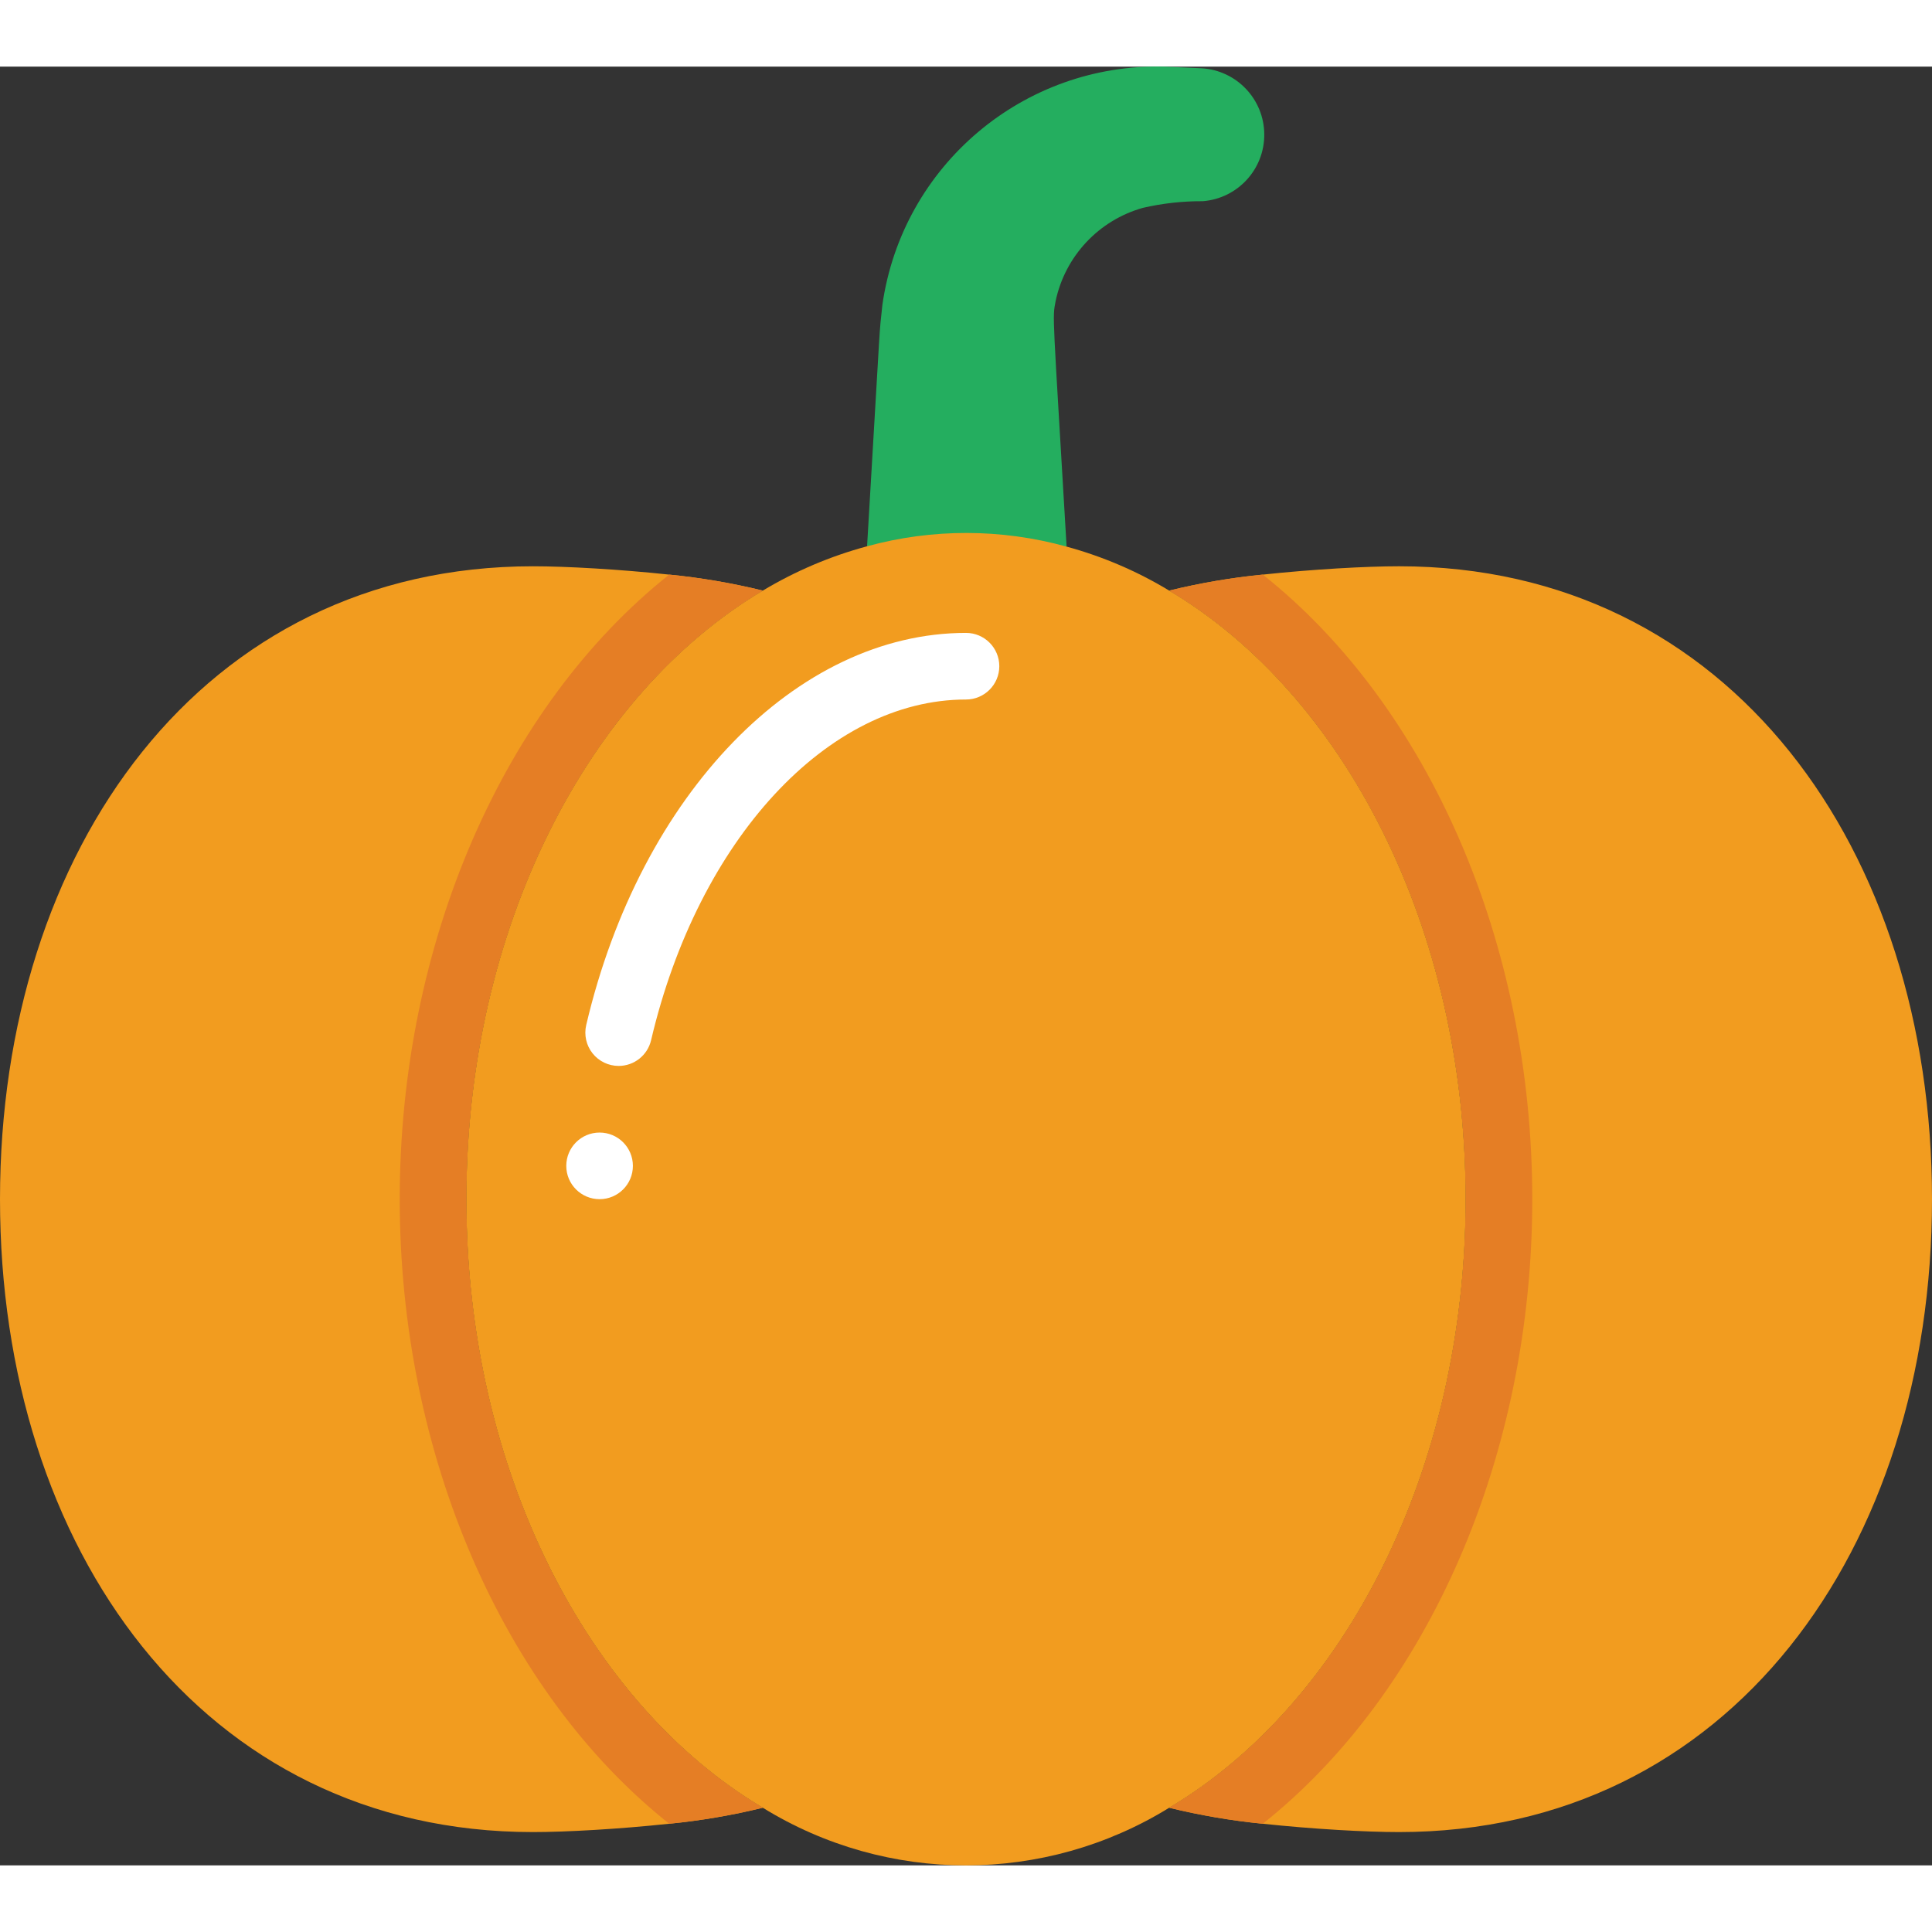 <svg height="512" viewBox="0 0 58 54" width="512" xmlns="http://www.w3.org/2000/svg"><rect x="0" y="0" width="58" height="54" fill="#333333" stroke="none"/><g id="Page-1" fill="none" fill-rule="evenodd"><g id="003---Pumpkin" fill-rule="nonzero" transform="translate(0 -1)"><path id="Shape" d="m26.03 15.4c.44-7.42.35-6.19.46-7.25.6-4.187 4.241-7.261 8.47-7.15l1.12.05c1.048.066 1.867.931 1.874 1.981.008 1.05-.798 1.927-1.844 2.009-.606-.003-1.21.064-1.8.2-1.327.373-2.336 1.452-2.62 2.8-.1.53-.09.22.33 7.37z" fill="#24ae5f"/><path id="Shape" d="m44 35c0 8.15-3.66 15.16-8.9 18.27-3.74 2.307-8.46 2.307-12.2 0-5.24-3.11-8.9-10.12-8.9-18.27s3.66-15.16 8.9-18.27c.977-.586 2.03-1.034 3.13-1.33 1.961-.537 4.031-.533 5.99.01 1.083.295 2.12.739 3.08 1.32 5.24 3.11 8.9 10.12 8.9 18.27z" fill="#f29c1f"/><path id="Shape" d="m18.574 31c-.306 0-.595-.139-.785-.378-.19-.24-.26-.553-.19-.851 1.627-6.93 6.315-11.771 11.401-11.771.552 0 1 .448 1 1s-.448 1-1 1c-4.152 0-8.04 4.206-9.454 10.229-.106.451-.508.77-.972.771z" fill="#fff"/><path id="Shape" d="m22.9 53.27c-.924.226-1.863.387-2.81.48-1.5.16-3.09.25-4.09.25-9.94 0-16-8.51-16-19s6.06-19 16-19c1 0 2.59.09 4.09.25.947.093 1.886.254 2.81.48-5.24 3.11-8.9 10.12-8.9 18.27s3.66 15.16 8.9 18.27z" fill="#f29c1f"/><path id="Shape" d="m58 35c0 10.49-6.06 19-16 19-1 0-2.59-.09-4.09-.25-.947-.093-1.886-.254-2.81-.48 5.24-3.11 8.9-10.12 8.9-18.27s-3.66-15.16-8.9-18.27c.924-.226 1.863-.387 2.81-.48 1.5-.16 3.09-.25 4.09-.25 9.94 0 16 8.51 16 19z" fill="#f29c1f"/><circle id="Oval" cx="18" cy="34" fill="#fff" r="1"/><g fill="#e57e25"><path id="Shape" d="m14 35c0 8.15 3.66 15.16 8.9 18.27-.924.226-1.863.387-2.81.48-4.97-3.95-8.09-11.06-8.09-18.75s3.12-14.8 8.09-18.75c.947.093 1.886.254 2.81.48-5.24 3.11-8.9 10.12-8.9 18.27z"/><path id="Shape" d="m46 35c0 7.69-3.12 14.8-8.09 18.75-.947-.093-1.886-.254-2.81-.48 5.24-3.11 8.9-10.12 8.9-18.27s-3.66-15.16-8.9-18.27c.924-.226 1.863-.387 2.81-.48 4.97 3.94 8.09 11.05 8.09 18.75z"/></g></g></g></svg>